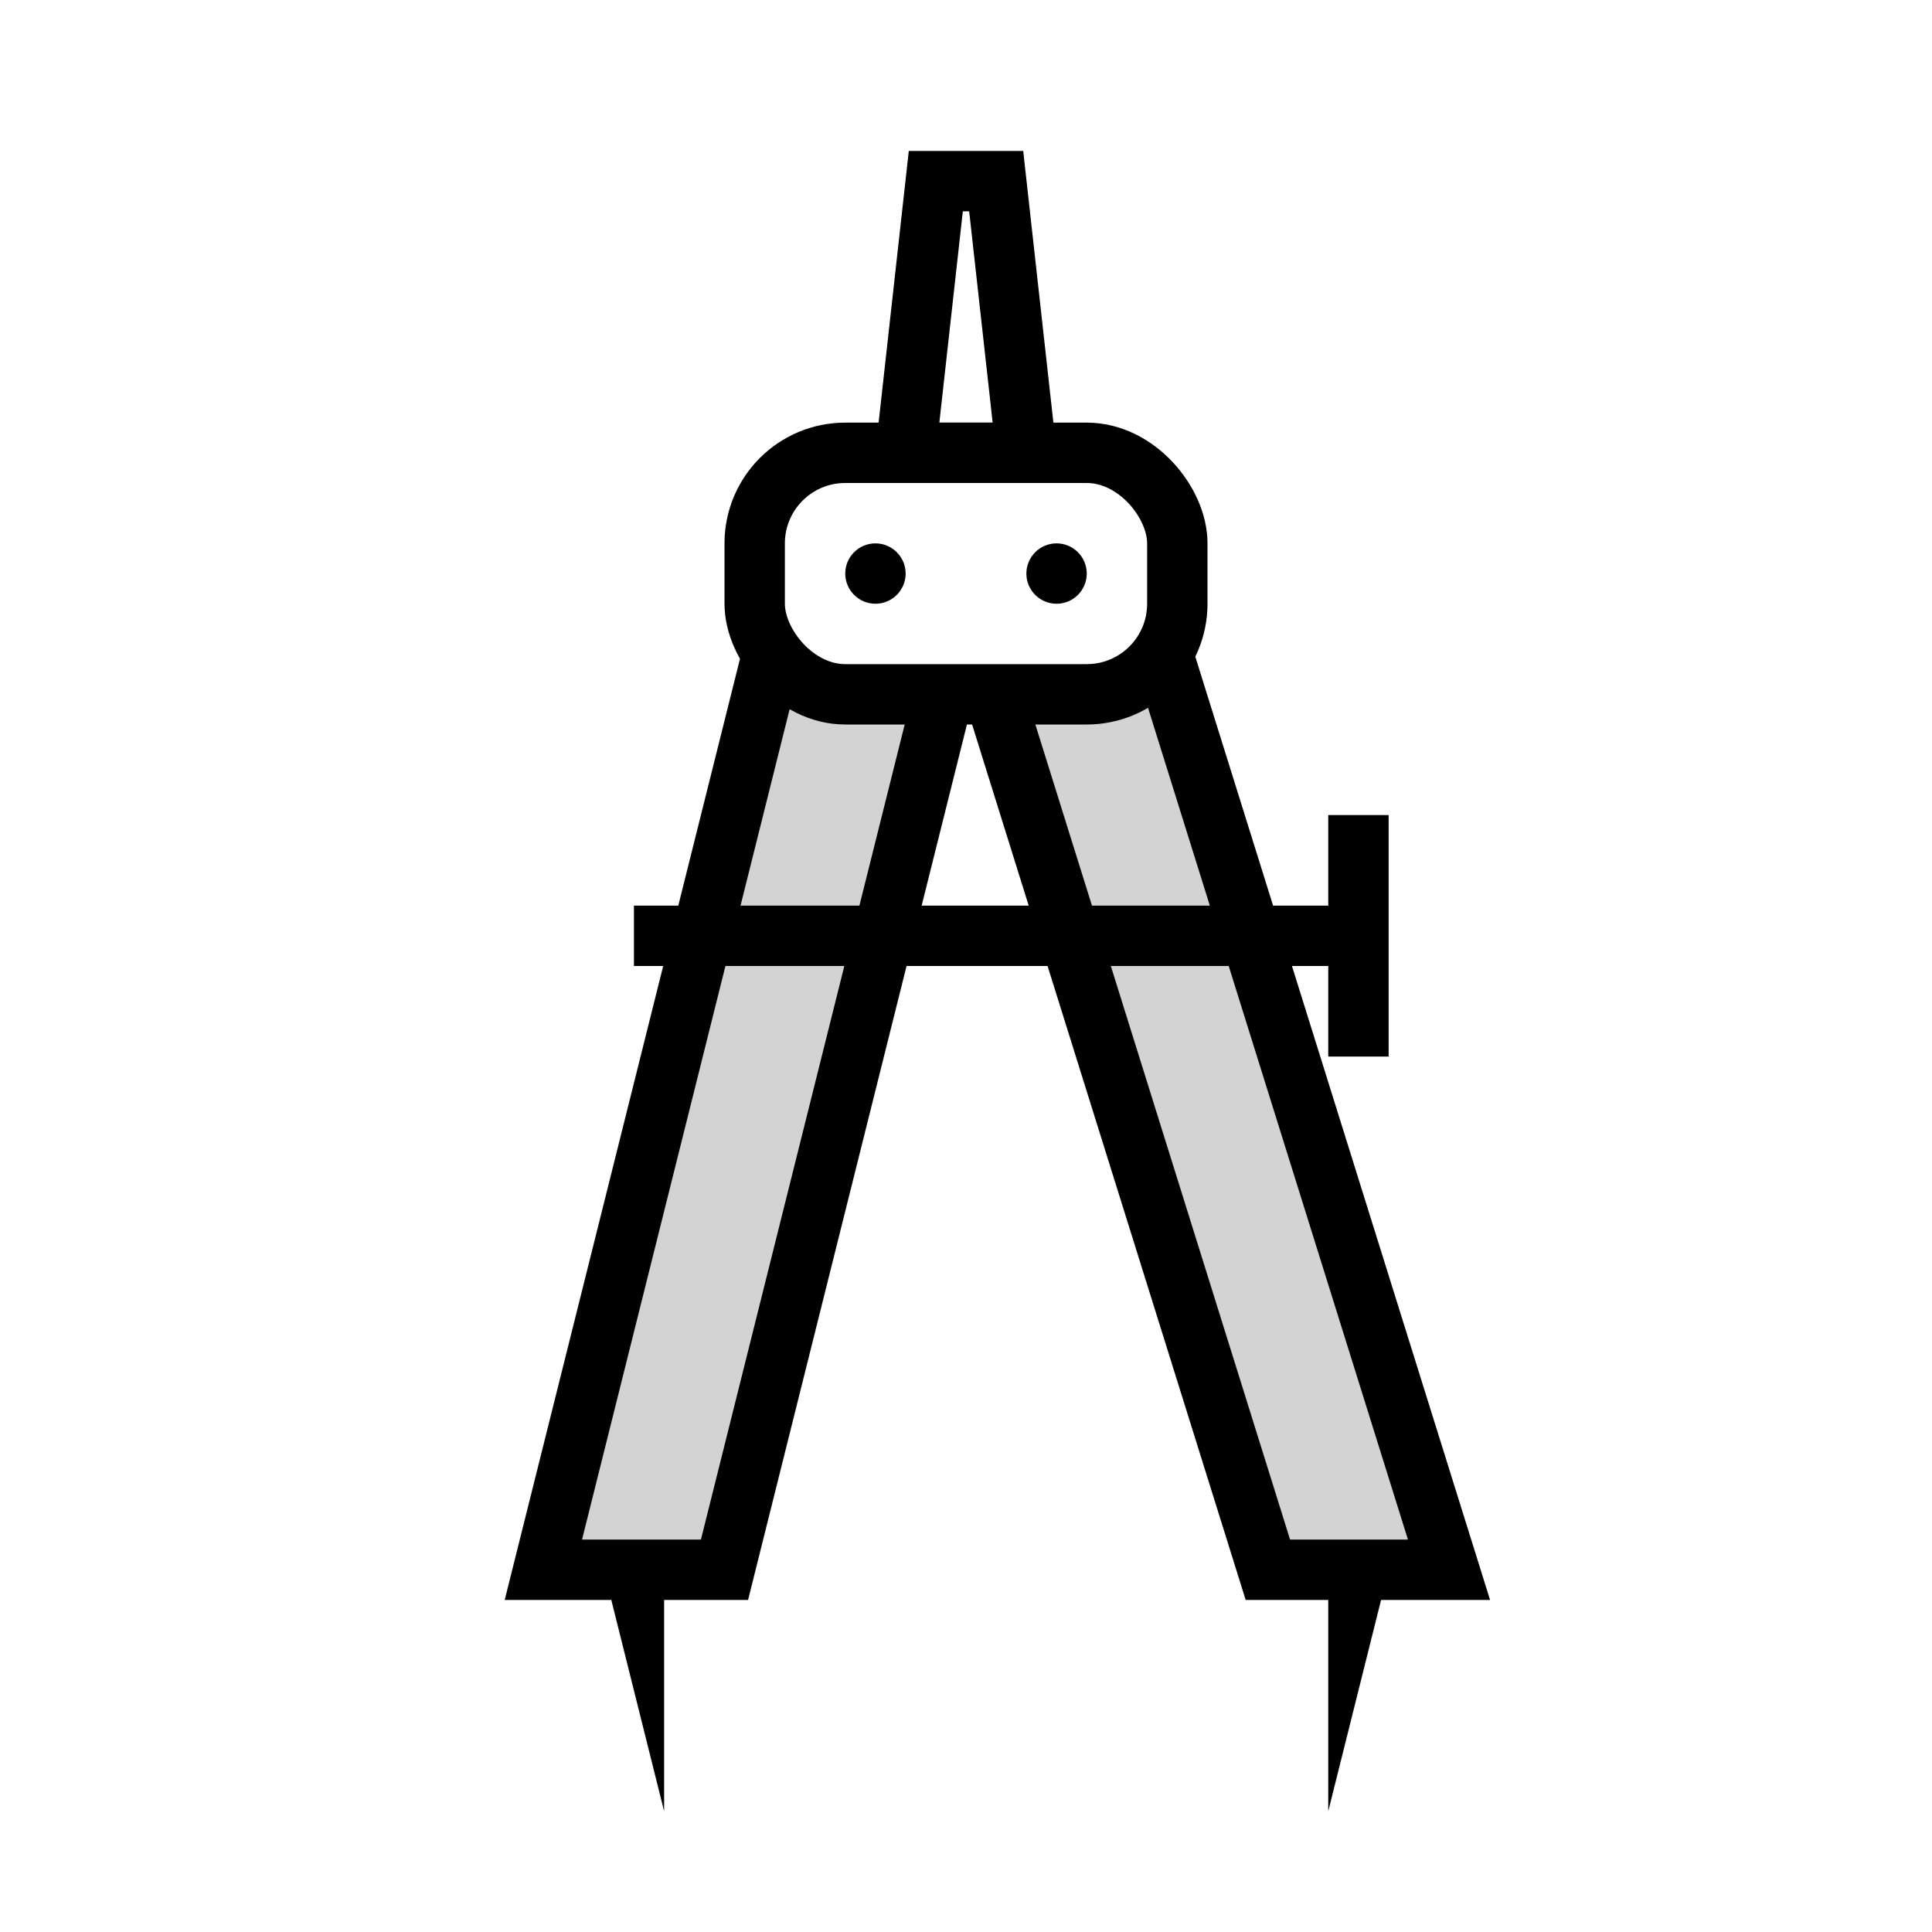 <?xml version="1.0" encoding="UTF-8" standalone="no"?>
<svg xmlns="http://www.w3.org/2000/svg"
     xmlns:xlink="http://www.w3.org/1999/xlink"
     xmlns:inkscape="http://www.inkscape.org/namespaces/inkscape"
     width="32" height="32"
     inkscape:hotspot_x="4"
     inkscape:hotspot_y="4"
     style="fill:gray;stroke:black">

  <style>@import './cursors.css';</style>

  <defs>

  </defs>

  <!-- Cross (centered on hotspot) -->
  <use xlink:href="-common.svg#def-cross"/>


  <!-- Compass -->

  <g class="drop-shadow" style="">

    <g style="fill:white;stroke:white;stroke-width:3px">
      <!-- Legs -->
      <path d="m 11,26 v 4 l -1,-4 z" style="fill:black;stroke-width:1"/>
      <path d="m 23,26 -1,4 v -4 z"   style="fill:black;stroke-width:1"/>
      <path d="m 13,10 -4,16 h 3 l 4,-16 z m 3,0 5,16 h 3 l -5,-16 z" style="fill:lightgray"/>

      <!-- Top -->
      <path d="m 15,7.5 0.5,-4.5 h 1 l 0.5,4.5 z"/>
      <rect x="12.5" y="7.5" ry="1.5" width="7" height="4"/>
      <circle cx="14.5" cy="9.5" r="0.5" style="fill:black;stroke:none"/>
      <circle cx="17.5" cy="9.5" r="0.5" style="fill:black;stroke:none"/>

      <!-- Crosspiece -->
      <path d="m 11, 15.5 h 11 m 0.5,-1.5 v 3" style="fill:none;stroke-linecap:square"/>
    </g>

    <g style="fill:white;stroke:black;stroke-width:1px">
      <!-- Legs -->
      <path d="m 11,26 v 4 l -1,-4 z" style="fill:black;stroke:none"/>
      <path d="m 23,26 -1,4 v -4 z"   style="fill:black;stroke:none"/>
      <path d="m 13,10 -4,16 h 3 l 4,-16 z m 3,0 5,16 h 3 l -5,-16 z" style="fill:lightgray"/>

      <!-- Top -->
      <path d="m 15,7.5 0.5,-4.5 h 1 l 0.5,4.5 z"/>
      <rect x="12.5" y="7.5" ry="1.5" width="7" height="4"/>
      <circle cx="14.5" cy="9.5" r="0.5" style="fill:black;stroke:none"/>
      <circle cx="17.5" cy="9.5" r="0.5" style="fill:black;stroke:none"/>

      <!-- Crosspiece -->
      <path d="m 11, 15.5 h 11 m 0.5,-1.5 v 3" style="fill:none;stroke-linecap:square"/>
    </g>

  </g>
</svg>
